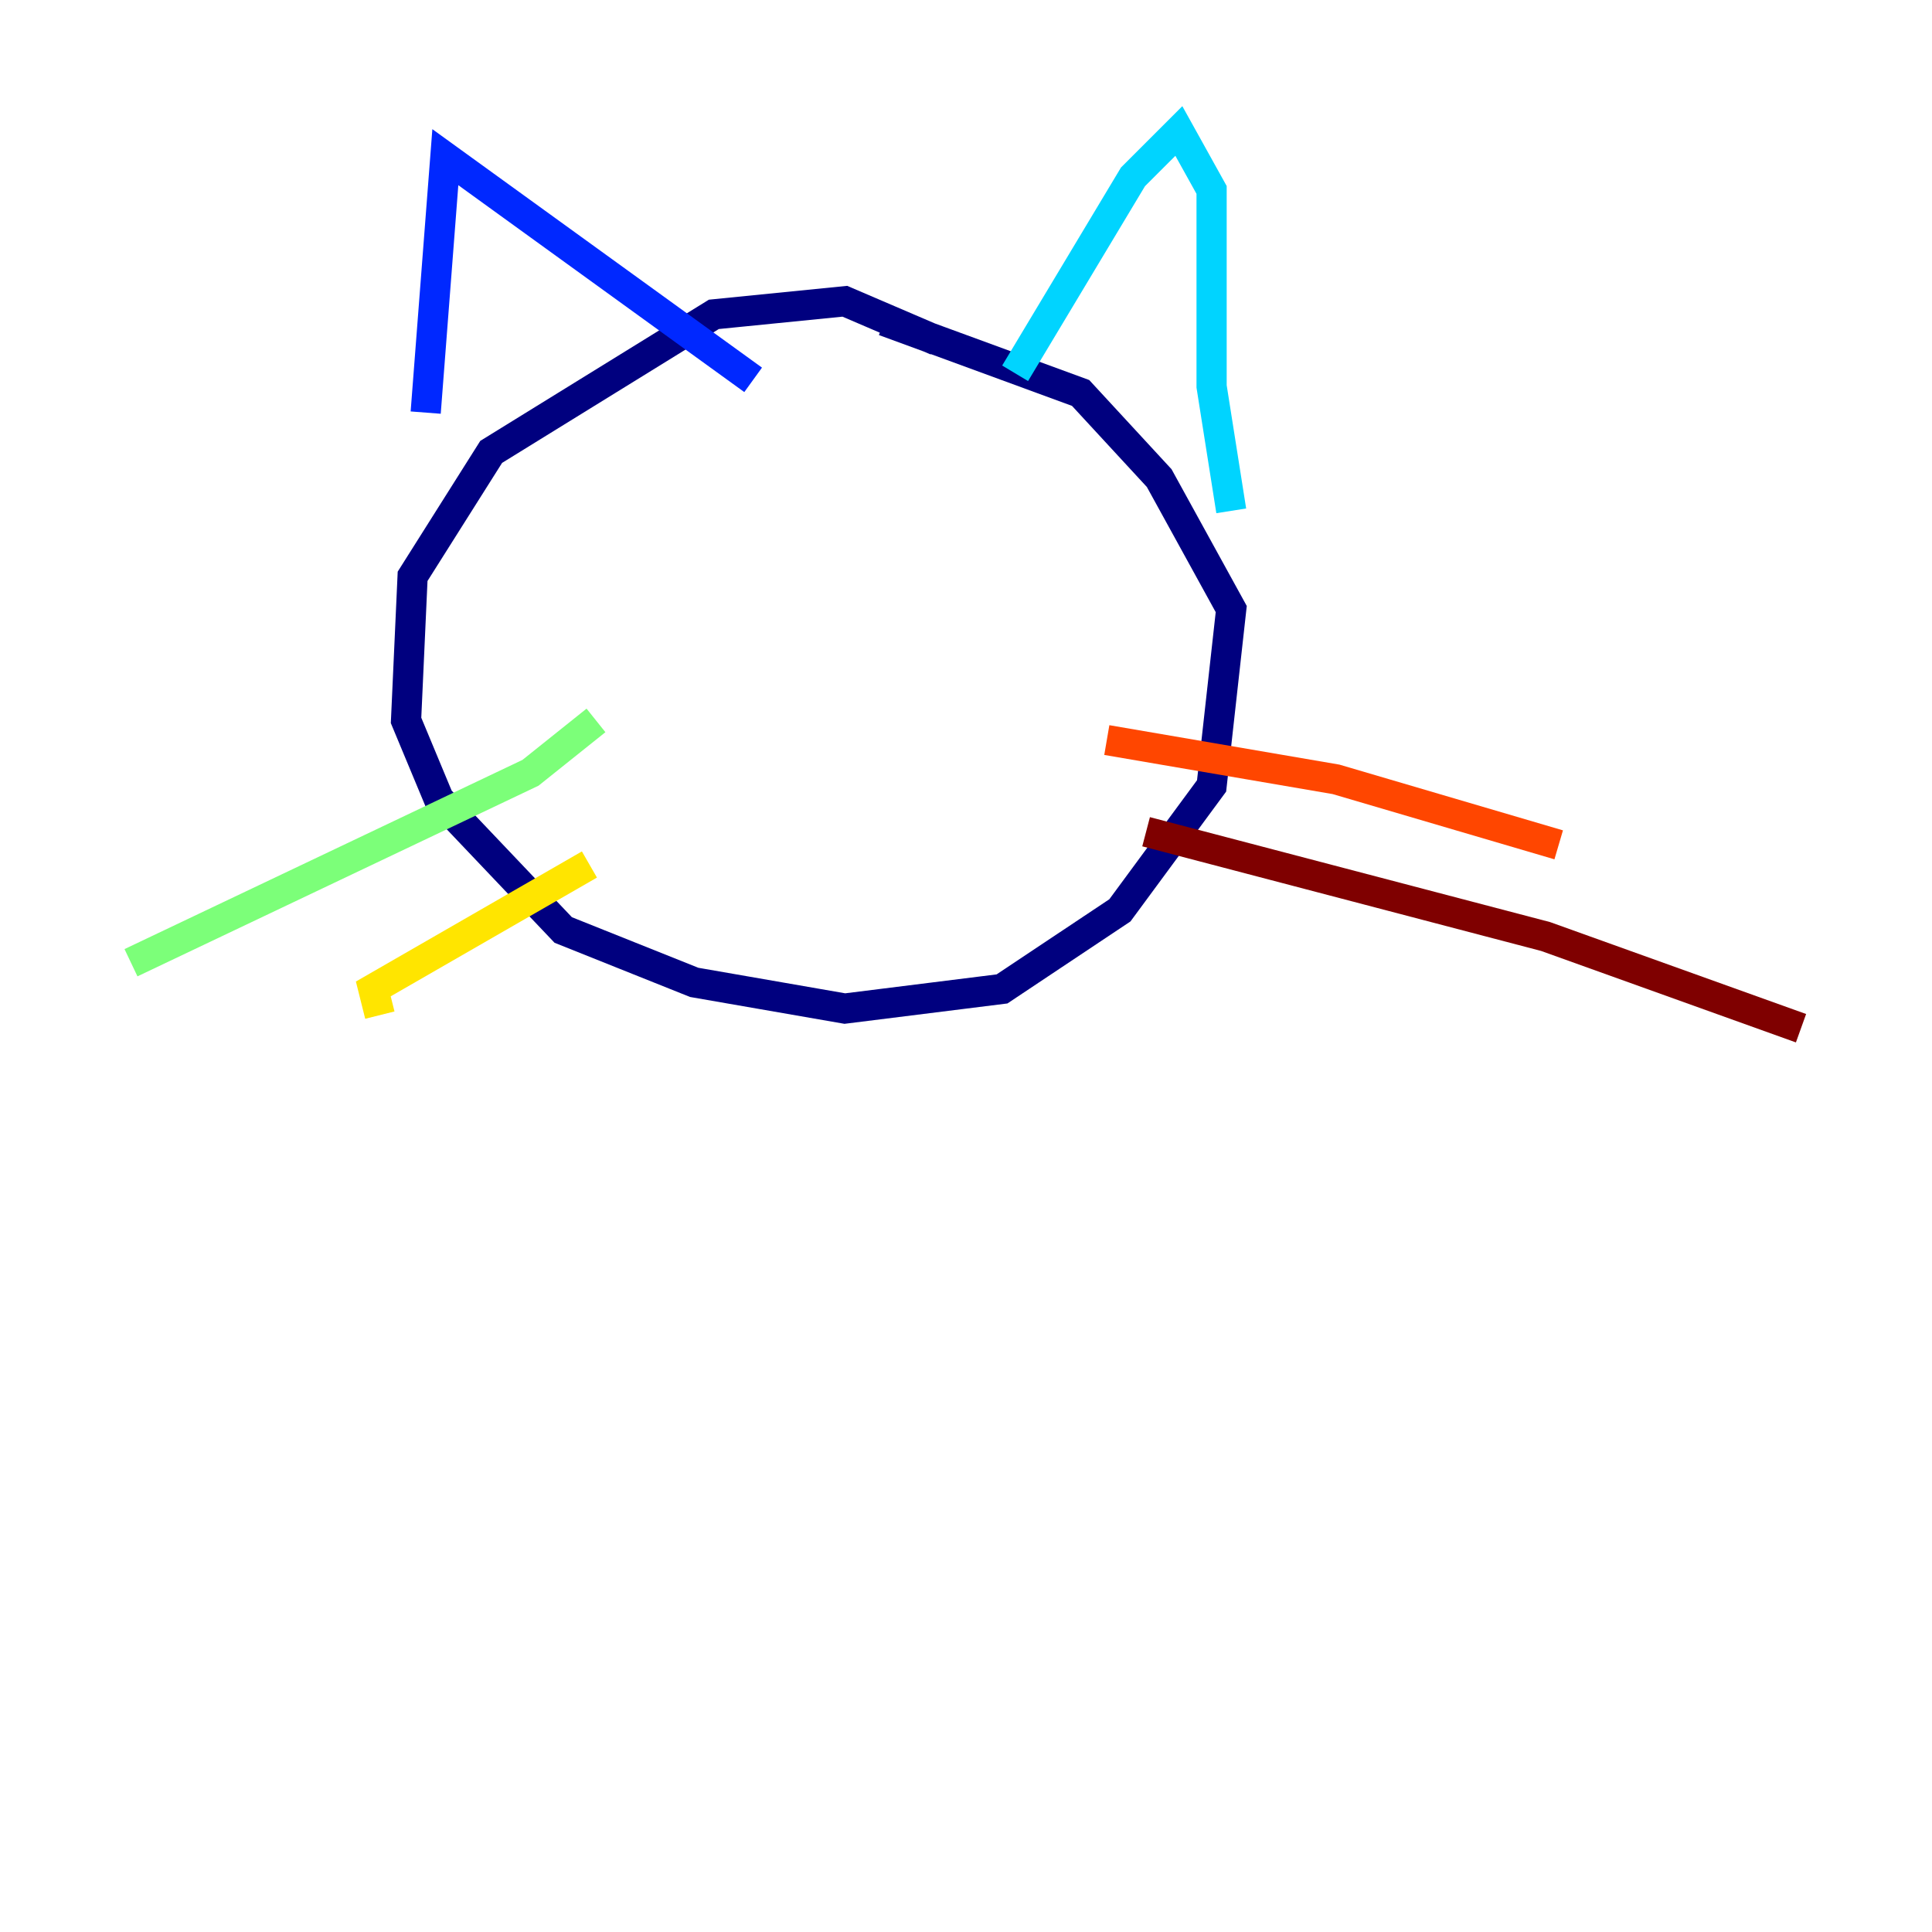 <?xml version="1.0" encoding="utf-8" ?>
<svg baseProfile="tiny" height="128" version="1.2" viewBox="0,0,128,128" width="128" xmlns="http://www.w3.org/2000/svg" xmlns:ev="http://www.w3.org/2001/xml-events" xmlns:xlink="http://www.w3.org/1999/xlink"><defs /><polyline fill="none" points="62.047,22.563 55.973,19.959 47.295,20.827 32.542,29.939 27.336,38.183 26.902,47.729 29.071,52.936 37.315,61.614 45.993,65.085 55.973,66.82 66.386,65.519 74.197,60.312 80.271,52.068 81.573,40.352 76.8,31.675 71.593,26.034 58.576,21.261" stroke="#00007f" stroke-width="2" /><polyline fill="none" points="28.203,27.336 29.505,10.414 49.898,25.166" stroke="#0028ff" stroke-width="2" /><polyline fill="none" points="67.254,24.732 75.064,11.715 78.102,8.678 80.271,12.583 80.271,25.6 81.573,33.844" stroke="#00d4ff" stroke-width="2" /><polyline fill="none" points="39.485,47.729 35.146,51.2 8.678,63.783" stroke="#7cff79" stroke-width="2" /><polyline fill="none" points="39.051,57.275 24.732,65.519 25.166,67.254" stroke="#ffe500" stroke-width="2" /><polyline fill="none" points="73.329,49.031 88.515,51.634 103.268,55.973" stroke="#ff4600" stroke-width="2" /><polyline fill="none" points="75.932,55.105 102.4,62.047 119.322,68.122" stroke="#7f0000" stroke-width="2" /></svg>